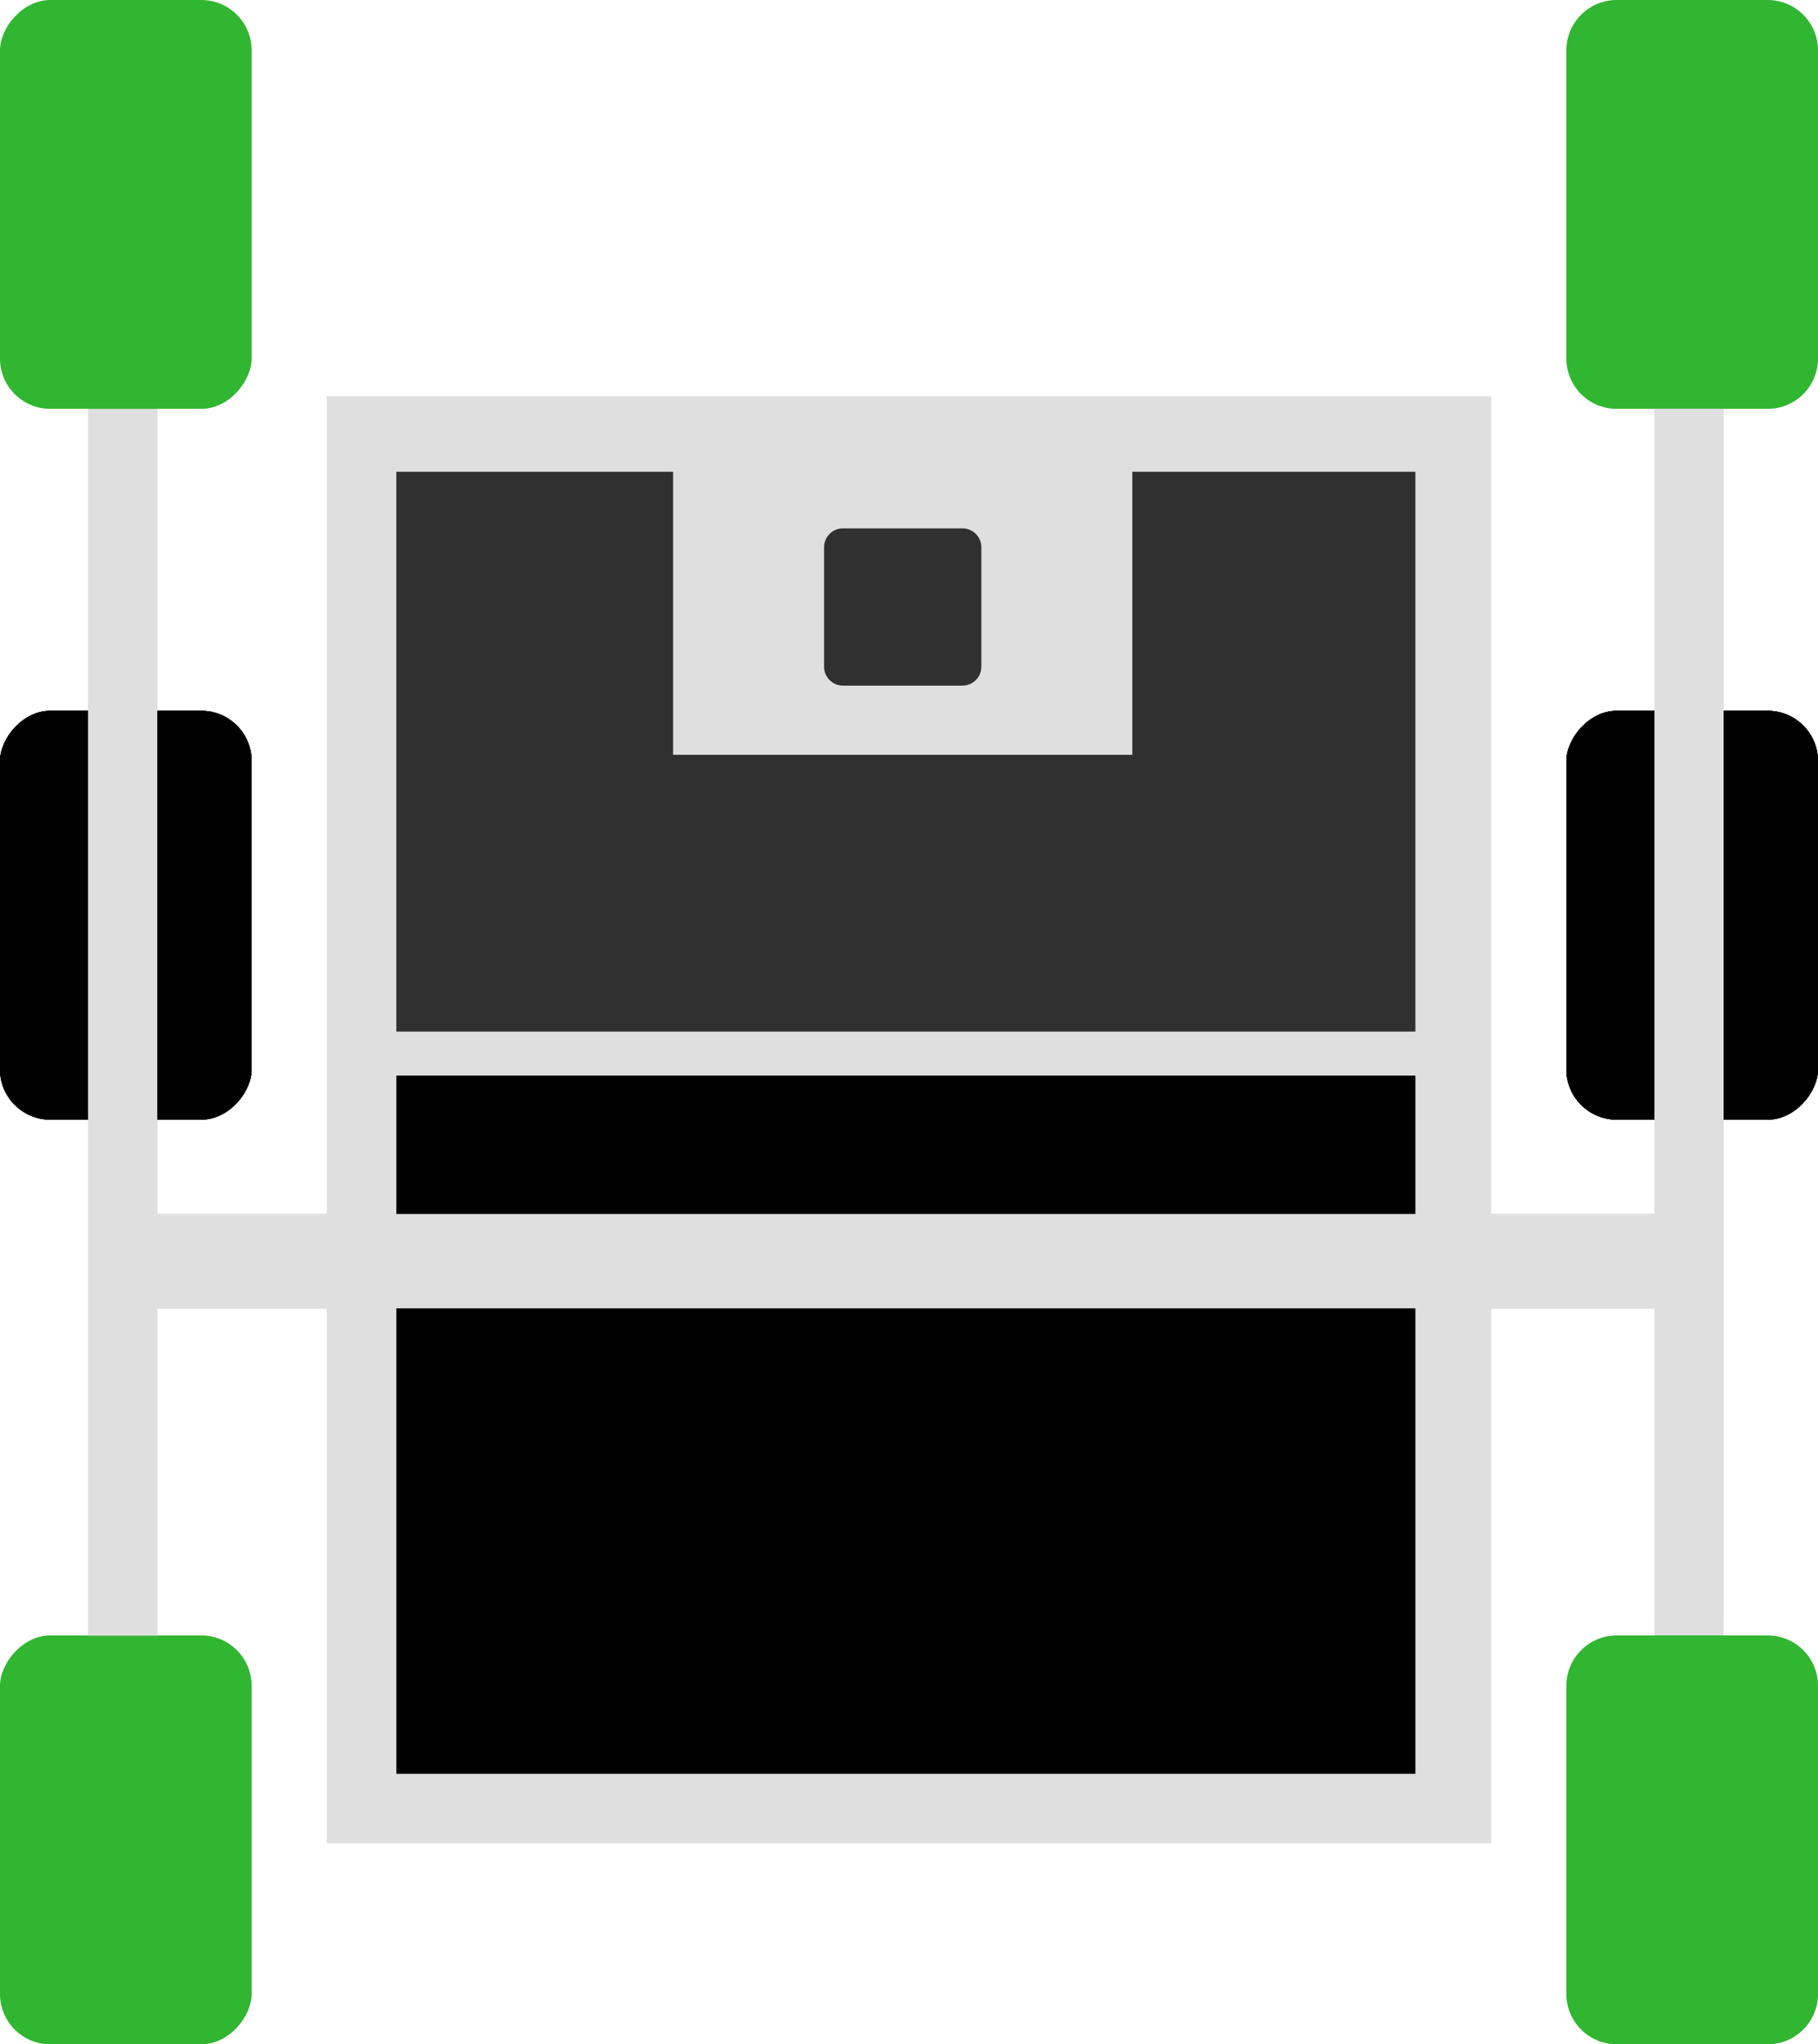 <svg width="289" height="325" viewBox="0 0 289 325" fill="none" xmlns="http://www.w3.org/2000/svg">
<rect width="40" height="65" rx="8" transform="matrix(1 0 0 -1 249 178)" fill="black"/>
<rect width="40" height="65" rx="8" transform="matrix(1 0 0 -1 249 178)" fill="black"/>
<rect width="40" height="65" rx="8" transform="matrix(1 0 0 -1 0 178)" fill="black"/>
<rect width="185" height="230" transform="matrix(1 0 0 -1 52 293)" fill="#DFDFDF"/>
<rect x="263" y="57" width="11" height="200" fill="#DFDFDF"/>
<rect x="14" y="60" width="11" height="200" fill="#DFDFDF"/>
<rect width="162" height="111" transform="matrix(1 0 0 -1 63 282)" fill="black"/>
<path d="M249 57C249 61.418 252.582 65 257 65H281C285.418 65 289 61.418 289 57V8C289 3.582 285.418 0 281 0H257C252.582 0 249 3.582 249 8V57Z" fill="#30B630"/>
<path d="M63 164H225V75H63V164Z" fill="#303030"/>
<rect width="40" height="65" rx="8" transform="matrix(1 0 0 -1 0 325)" fill="#30B630"/>
<path d="M107 120H180V73H107V120Z" fill="#DFDFDF"/>
<path d="M131 106C131 107.657 132.343 109 134 109H153C154.657 109 156 107.657 156 106V87C156 85.343 154.657 84 153 84H134C132.343 84 131 85.343 131 87V106Z" fill="#303030"/>
<path d="M20 193H272V208H20V193Z" fill="#DFDFDF"/>
<rect width="40" height="65" rx="8" transform="matrix(1 0 0 -1 249 178)" fill="black"/>
<rect width="40" height="65" rx="8" transform="matrix(1 0 0 -1 0 178)" fill="black"/>
<rect width="185" height="230" transform="matrix(1 0 0 -1 52 293)" fill="#DFDFDF"/>
<rect x="14" y="60" width="11" height="200" fill="#DFDFDF"/>
<rect width="162" height="111" transform="matrix(1 0 0 -1 63 282)" fill="black"/>
<path d="M63 164H225V75H63V164Z" fill="#303030"/>
<path d="M107 120H180V73H107V120Z" fill="#DFDFDF"/>
<path d="M131 106C131 107.657 132.343 109 134 109H153C154.657 109 156 107.657 156 106V87C156 85.343 154.657 84 153 84H134C132.343 84 131 85.343 131 87V106Z" fill="#303030"/>
<path d="M20 193H272V208H20V193Z" fill="#DFDFDF"/>
<rect width="40" height="65" rx="8" transform="matrix(1 0 0 -1 249 178)" fill="black"/>
<rect width="40" height="65" rx="8" transform="matrix(1 0 0 -1 0 178)" fill="black"/>
<rect width="185" height="230" transform="matrix(1 0 0 -1 52 293)" fill="#DFDFDF"/>
<rect x="14" y="60" width="11" height="200" fill="#DFDFDF"/>
<rect width="162" height="111" transform="matrix(1 0 0 -1 63 282)" fill="black"/>
<path d="M63 164H225V75H63V164Z" fill="#303030"/>
<path d="M107 120H180V73H107V120Z" fill="#DFDFDF"/>
<path d="M131 106C131 107.657 132.343 109 134 109H153C154.657 109 156 107.657 156 106V87C156 85.343 154.657 84 153 84H134C132.343 84 131 85.343 131 87V106Z" fill="#303030"/>
<path d="M20 193H272V208H20V193Z" fill="#DFDFDF"/>
<rect width="40" height="65" rx="8" transform="matrix(1 0 0 -1 0 178)" fill="black"/>
<rect width="185" height="230" transform="matrix(1 0 0 -1 52 293)" fill="#DFDFDF"/>
<rect x="14" y="60" width="11" height="200" fill="#DFDFDF"/>
<rect width="162" height="111" transform="matrix(1 0 0 -1 63 282)" fill="black"/>
<path d="M63 164H225V75H63V164Z" fill="#303030"/>
<path d="M107 120H180V73H107V120Z" fill="#DFDFDF"/>
<path d="M131 106C131 107.657 132.343 109 134 109H153C154.657 109 156 107.657 156 106V87C156 85.343 154.657 84 153 84H134C132.343 84 131 85.343 131 87V106Z" fill="#303030"/>
<path d="M20 193H272V208H20V193Z" fill="#DFDFDF"/>
<rect x="263" y="65" width="11" height="200" fill="#DFDFDF"/>
<rect width="40" height="65" rx="8" transform="matrix(1 0 0 -1 0 65)" fill="#30B630"/>
<path d="M249 317C249 321.418 252.582 325 257 325H281C285.418 325 289 321.418 289 317V268C289 263.582 285.418 260 281 260H257C252.582 260 249 263.582 249 268V317Z" fill="#30B630"/>
</svg>

